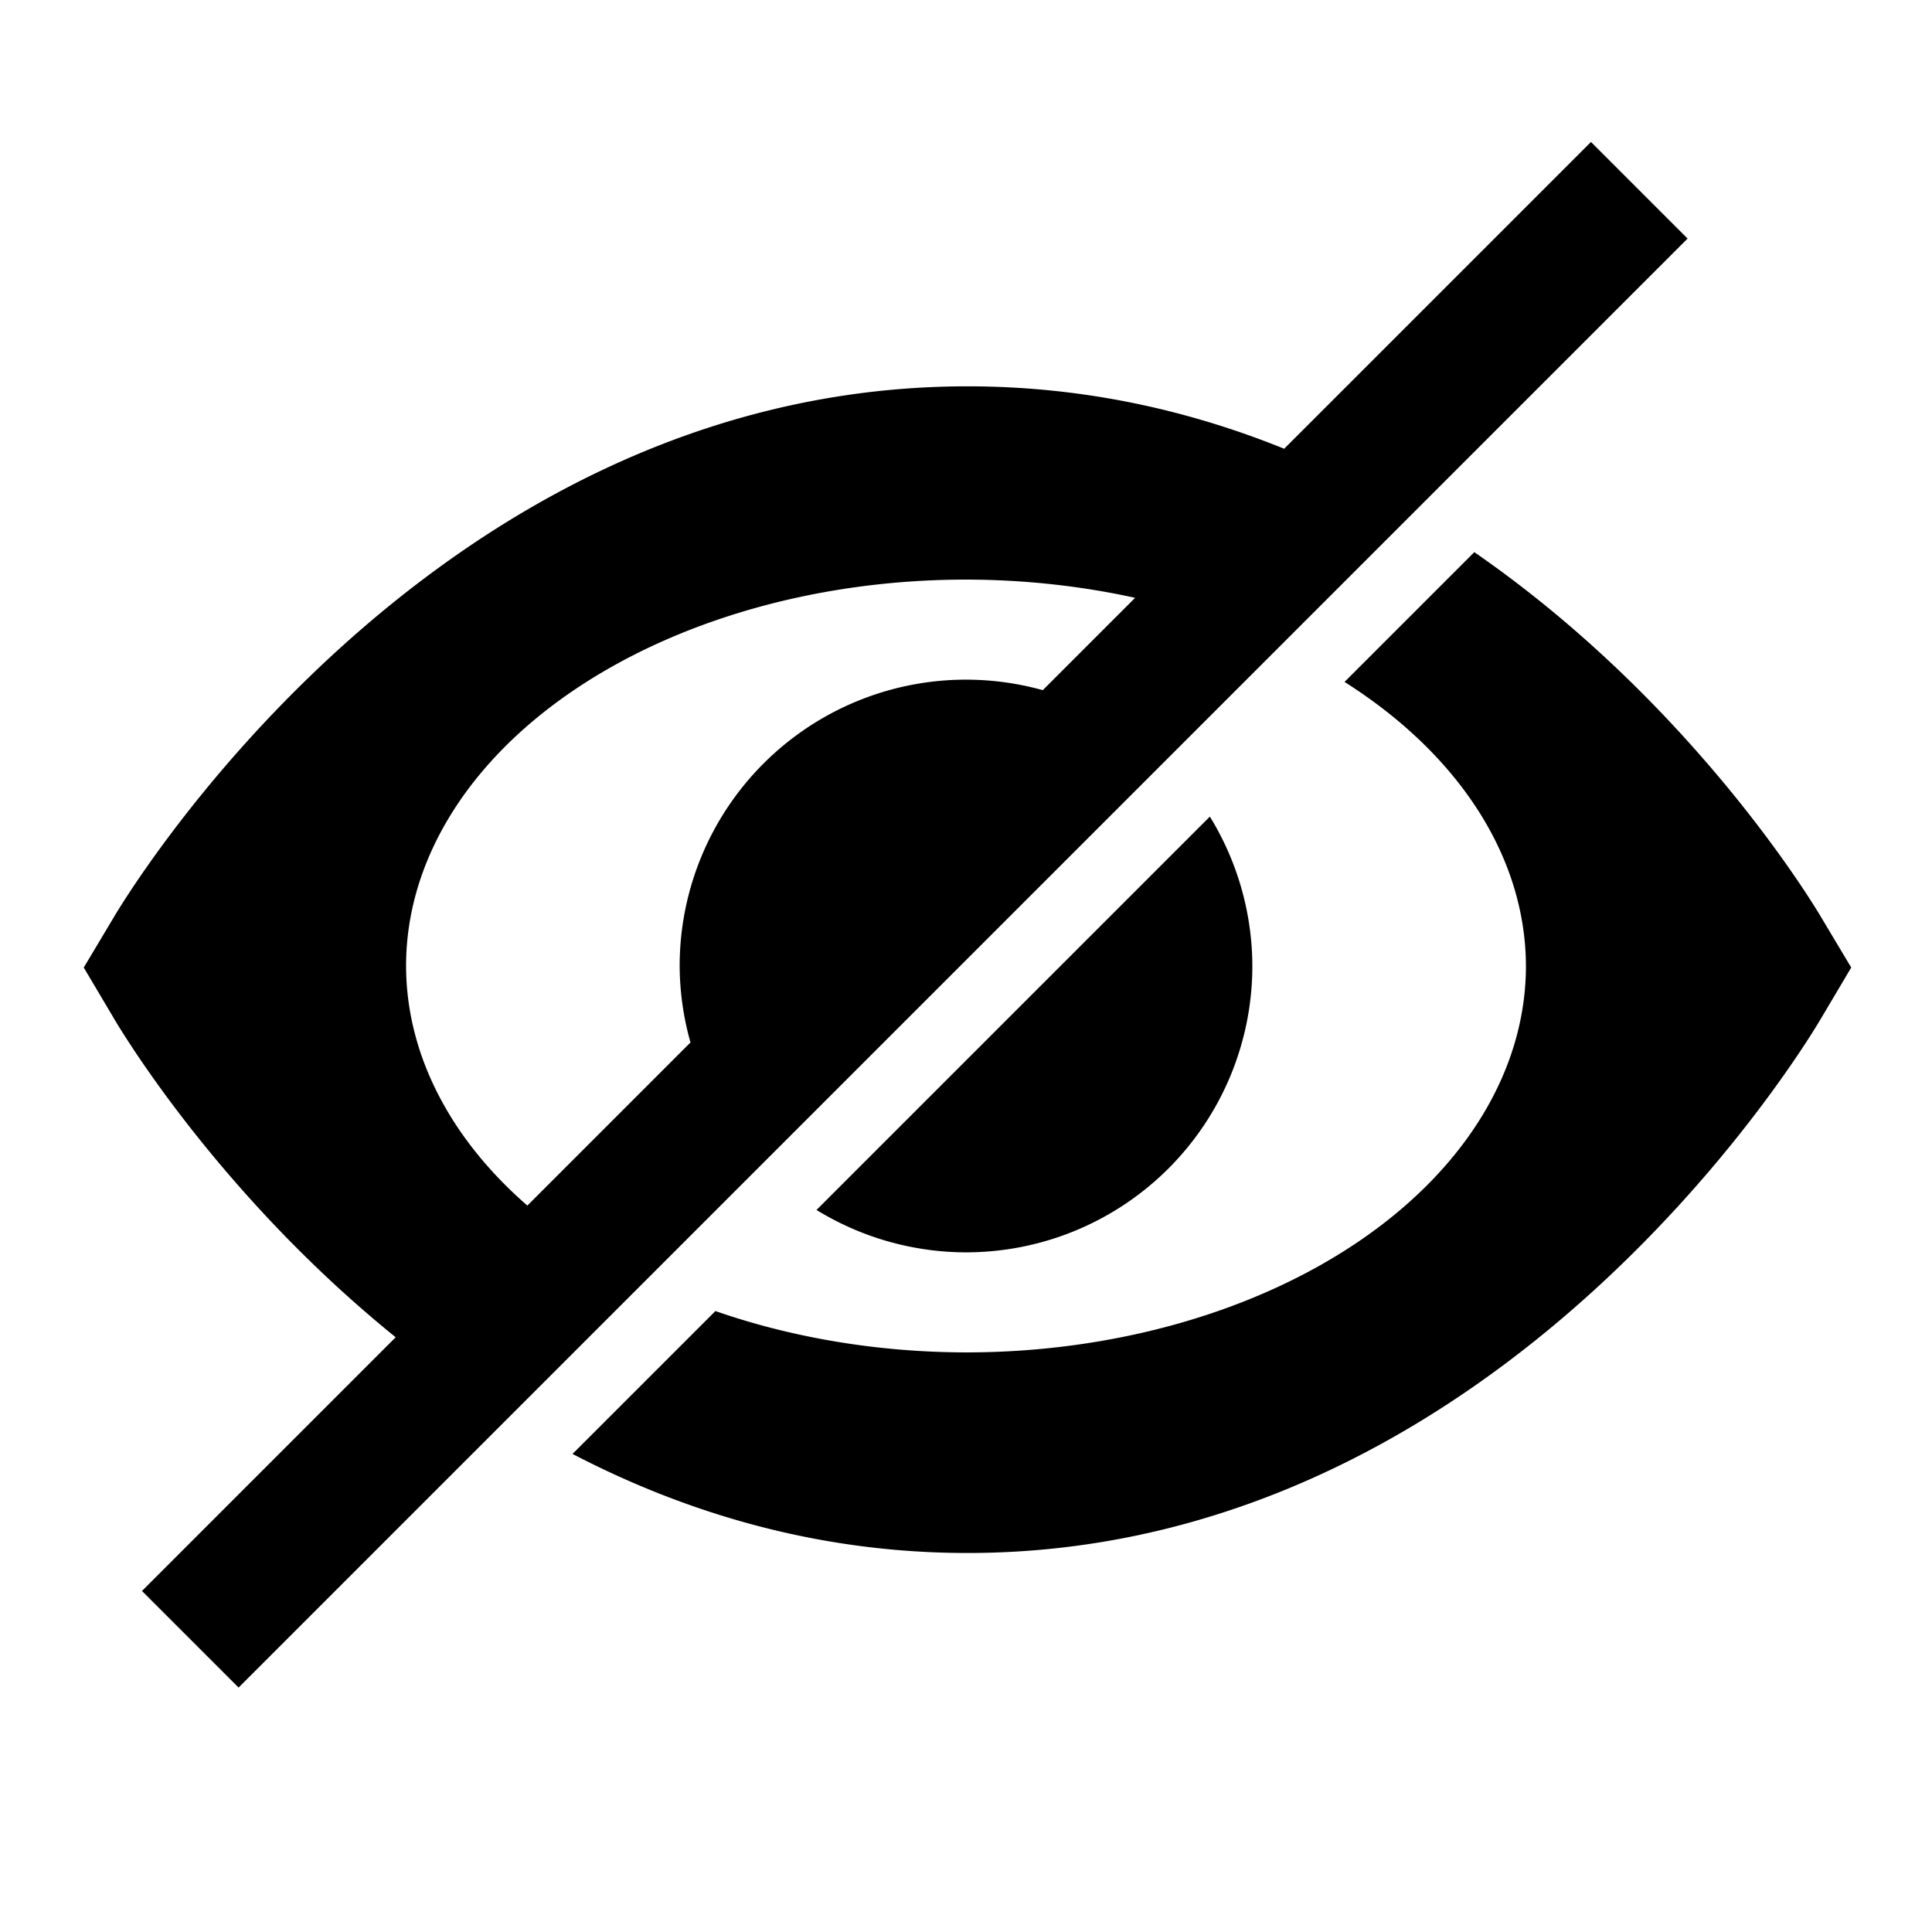 <?xml version="1.0" encoding="UTF-8" standalone="no"?>
<!-- Created with Inkscape (http://www.inkscape.org/) -->

<svg
   xmlns:dc="http://purl.org/dc/elements/1.1/"
   xmlns:cc="http://creativecommons.org/ns#"
   xmlns:rdf="http://www.w3.org/1999/02/22-rdf-syntax-ns#"
   xmlns:svg="http://www.w3.org/2000/svg"
   xmlns="http://www.w3.org/2000/svg"
   xmlns:sodipodi="http://sodipodi.sourceforge.net/DTD/sodipodi-0.dtd"
   xmlns:inkscape="http://www.inkscape.org/namespaces/inkscape"
   width="1000"
   height="1000"
   id="svg2988"
   version="1.1"
   inkscape:version="0.91 r13725"
   sodipodi:docname="eye-close-1.svg"
   inkscape:export-filename="/Users/chyu/Source/sif.font/output/glyphs/eye-close-1.png"
   inkscape:export-xdpi="2.1600001"
   inkscape:export-ydpi="2.1600001">
  <defs
     id="defs2990">
    <inkscape:path-effect
       effect="skeletal"
       id="path-effect4205"
       is_visible="true"
       pattern="m 9.115,52.362 162.76,0 7.812,20.833 -7.812,22.135 -162.76,0 L 0,73.196 9.115,52.362 Z"
       copytype="single_stretched"
       prop_scale="1"
       scale_y_rel="false"
       spacing="0"
       normal_offset="0"
       tang_offset="0"
       prop_units="false"
       vertical_pattern="false"
       fuse_tolerance="0" />
    <inkscape:path-effect
       effect="spiro"
       id="path-effect4203"
       is_visible="true" />
    <inkscape:path-effect
       effect="skeletal"
       id="path-effect4194"
       is_visible="true"
       pattern="m 9.115,52.362 162.76,0 7.812,20.833 -7.812,22.135 -162.76,0 L 0,73.196 9.115,52.362 Z"
       copytype="single_stretched"
       prop_scale="1"
       scale_y_rel="false"
       spacing="0"
       normal_offset="0"
       tang_offset="0"
       prop_units="false"
       vertical_pattern="false"
       fuse_tolerance="0" />
    <inkscape:path-effect
       effect="spiro"
       id="path-effect4192"
       is_visible="true" />
    <inkscape:path-effect
       effect="skeletal"
       id="path-effect4183"
       is_visible="true"
       pattern="m 9.115,52.362 162.76,0 7.812,20.833 -7.812,22.135 -162.76,0 L 0,73.196 9.115,52.362 Z"
       copytype="single_stretched"
       prop_scale="1"
       scale_y_rel="false"
       spacing="0"
       normal_offset="0"
       tang_offset="0"
       prop_units="false"
       vertical_pattern="false"
       fuse_tolerance="0" />
    <inkscape:path-effect
       effect="spiro"
       id="path-effect4181"
       is_visible="true" />
  </defs>
  <sodipodi:namedview
     id="base"
     pagecolor="#ffffff"
     bordercolor="#666666"
     borderopacity="1.0"
     inkscape:pageopacity="0"
     inkscape:pageshadow="2"
     inkscape:zoom="0.14432363"
     inkscape:cx="516.71775"
     inkscape:cy="432.00134"
     inkscape:document-units="px"
     inkscape:current-layer="layer1"
     showgrid="false"
     inkscape:showpageshadow="false"
     showguides="false"
     inkscape:guide-bbox="true"
     inkscape:window-width="1440"
     inkscape:window-height="826"
     inkscape:window-x="50"
     inkscape:window-y="0"
     inkscape:window-maximized="0">
    <sodipodi:guide
       orientation="1,0"
       position="50,760"
       id="guide2996" />
    <sodipodi:guide
       orientation="1,0"
       position="950,808.571"
       id="guide3000" />
    <sodipodi:guide
       orientation="0,1"
       position="648.571,950"
       id="guide3002" />
    <sodipodi:guide
       orientation="0,1"
       position="605.714,50"
       id="guide3004" />
    <sodipodi:guide
       orientation="1,0"
       position="100,645.714"
       id="guide3006" />
    <sodipodi:guide
       orientation="1,0"
       position="900,480"
       id="guide3008" />
    <sodipodi:guide
       orientation="0,1"
       position="531.429,900"
       id="guide3010" />
    <sodipodi:guide
       orientation="0,1"
       position="648.571,100"
       id="guide3012" />
    <inkscape:grid
       type="xygrid"
       id="grid3014"
       empspacing="50"
       visible="true"
       enabled="true"
       snapvisiblegridlinesonly="true"
       dotted="false"
       color="#0400ff"
       opacity="0.027"
       empcolor="#f00059"
       empopacity="0.251" />
  </sodipodi:namedview>
  <g
     inkscape:label="Layer 1"
     inkscape:groupmode="layer"
     id="layer1"
     transform="translate(0,-52.362)"
     style="display:inline">
    <path
       style="color:#000000;font-style:normal;font-variant:normal;font-weight:normal;font-stretch:normal;font-size:medium;line-height:normal;font-family:sans-serif;text-indent:0;text-align:start;text-decoration:none;text-decoration-line:none;text-decoration-style:solid;text-decoration-color:#000000;letter-spacing:normal;word-spacing:normal;text-transform:none;direction:ltr;block-progression:tb;writing-mode:lr-tb;baseline-shift:baseline;text-anchor:start;white-space:normal;clip-rule:nonzero;display:inline;overflow:visible;visibility:visible;opacity:1;isolation:auto;mix-blend-mode:normal;color-interpolation:sRGB;color-interpolation-filters:linearRGB;solid-color:#000000;solid-opacity:1;fill:#000000;fill-opacity:1;fill-rule:nonzero;stroke:none;stroke-width:100;stroke-linecap:butt;stroke-linejoin:miter;stroke-miterlimit:4;stroke-dasharray:none;stroke-dashoffset:0.85;stroke-opacity:1;color-rendering:auto;image-rendering:auto;shape-rendering:auto;text-rendering:auto;enable-background:accumulate"
       d="M 823.484 73.484 L 664.691 232.277 C 615.911 212.53 561.162 199.963 500.771 199.963 C 217.981 199.963 58.625 475.24 58.625 475.24 L 43.35 500.793 L 58.535 526.398 C 58.535 526.398 109.421 615.079 204.805 692.164 L 73.484 823.484 L 123.484 873.484 L 873.484 123.484 L 823.484 73.484 z M 763.096 285.789 L 695.926 352.959 A 289.818 200 0 0 1 789.818 500 A 289.818 200 0 0 1 500 700 A 289.818 200 0 0 1 370.289 678.596 L 296.336 752.549 C 354.653 782.902 423.039 803.826 500.771 803.826 C 783.829 803.826 943.006 526.398 943.006 526.398 L 958.191 500.793 L 942.916 475.24 C 942.916 475.24 880.002 366.574 763.096 285.789 z M 500 300 A 289.818 200 0 0 1 587.535 309.434 L 539.744 357.225 A 148.211 148.211 0 0 0 500 351.789 A 148.211 148.211 0 0 0 351.789 500 A 148.211 148.211 0 0 0 357.393 539.576 L 272.963 624.006 A 289.818 200 0 0 1 210.182 500 A 289.818 200 0 0 1 500 300 z M 626.219 422.666 L 422.621 626.264 A 148.211 148.211 0 0 0 500 648.211 A 148.211 148.211 0 0 0 648.211 500 A 148.211 148.211 0 0 0 626.219 422.666 z "
       transform="translate(0,52.362)"
       id="path4155" />
  </g>
</svg>
